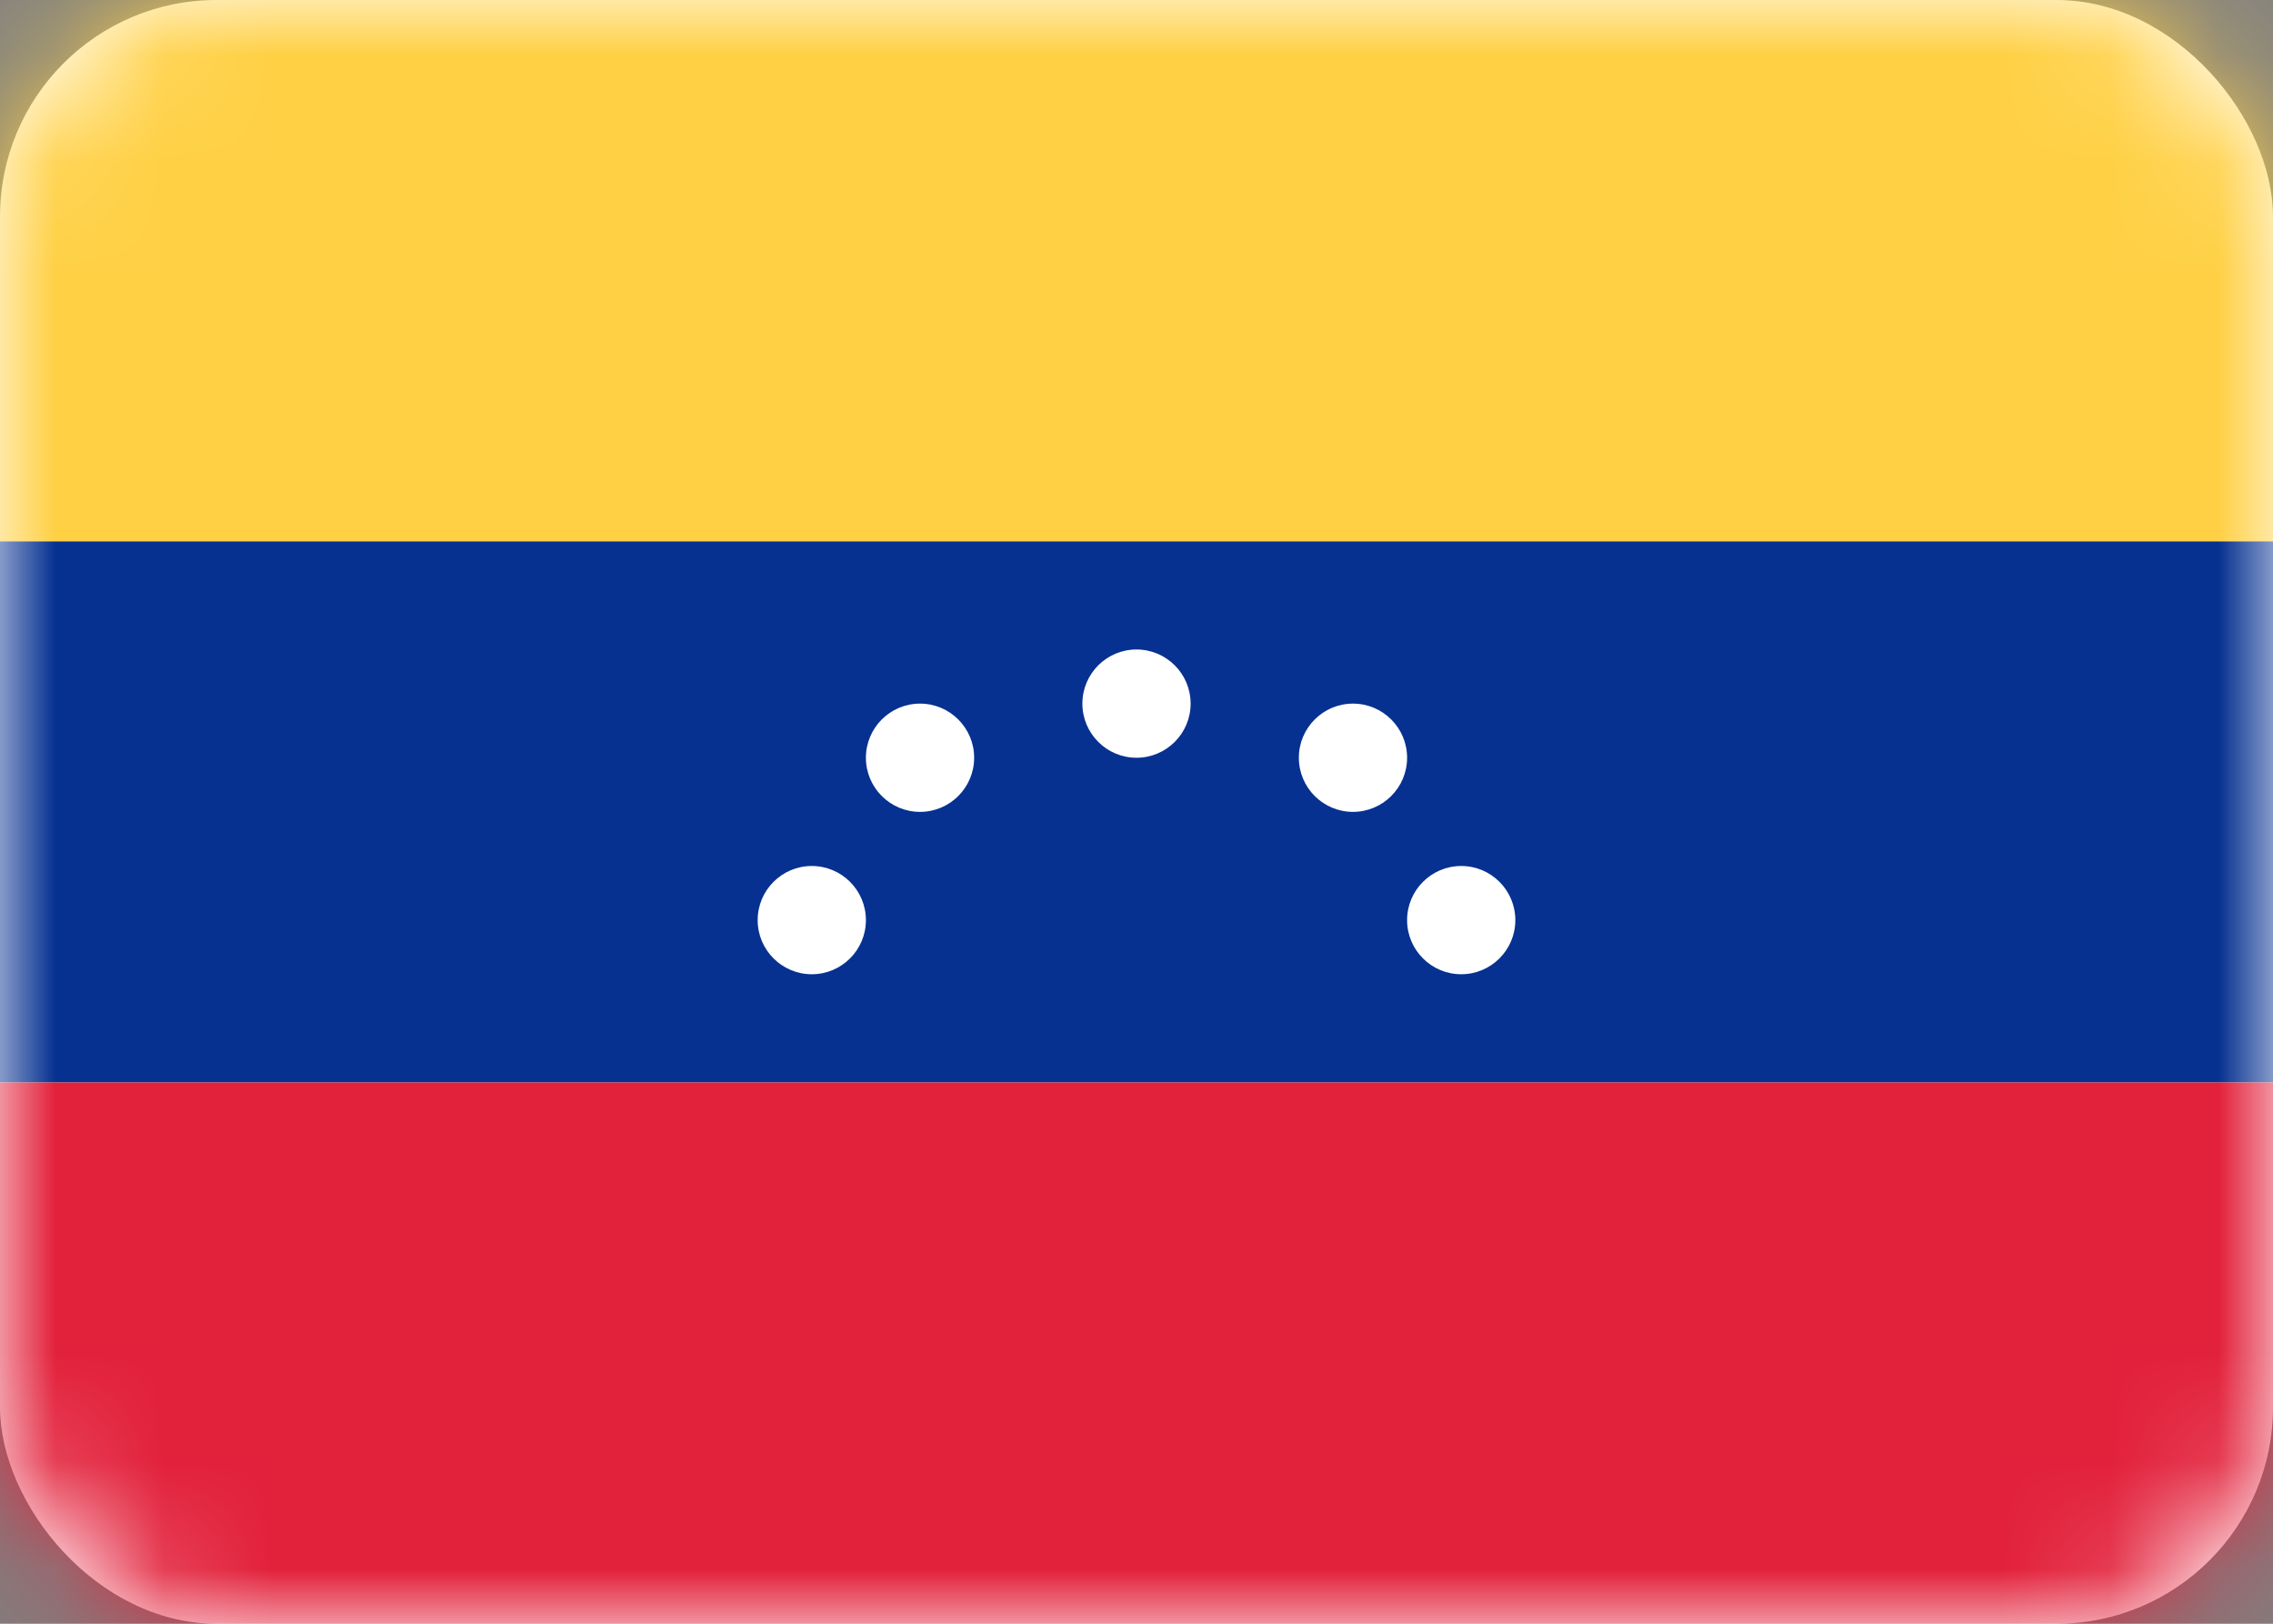 <svg width="21" height="15" viewBox="0 0 21 15" fill="none" xmlns="http://www.w3.org/2000/svg">
<rect x="0" y="0" width="21" height="15" fill="#808080" stroke="none"/>
<rect width="21" height="15" rx="2" fill="white"/>
<mask id="mask0_2314_22424" style="mask-type:alpha" maskUnits="userSpaceOnUse" x="0" y="0" width="21" height="15">
<rect width="21" height="15" rx="2" fill="white"/>
</mask>
<g mask="url(#mask0_2314_22424)">
<path fill-rule="evenodd" clip-rule="evenodd" d="M0 10H21V5H0V10Z" fill="#063191"/>
<path fill-rule="evenodd" clip-rule="evenodd" d="M0 15H21V10H0V15Z" fill="#E2213B"/>
<path fill-rule="evenodd" clip-rule="evenodd" d="M10.5 7C10.776 7 11 6.776 11 6.5C11 6.224 10.776 6 10.5 6C10.224 6 10 6.224 10 6.5C10 6.776 10.224 7 10.5 7ZM8.5 7.5C8.776 7.5 9 7.276 9 7C9 6.724 8.776 6.5 8.5 6.5C8.224 6.5 8 6.724 8 7C8 7.276 8.224 7.5 8.5 7.5ZM13 7C13 7.276 12.776 7.5 12.5 7.5C12.224 7.5 12 7.276 12 7C12 6.724 12.224 6.5 12.5 6.5C12.776 6.5 13 6.724 13 7ZM7.5 9C7.776 9 8 8.776 8 8.5C8 8.224 7.776 8 7.5 8C7.224 8 7 8.224 7 8.5C7 8.776 7.224 9 7.5 9ZM14 8.5C14 8.776 13.776 9 13.5 9C13.224 9 13 8.776 13 8.5C13 8.224 13.224 8 13.5 8C13.776 8 14 8.224 14 8.5Z" fill="white"/>
<path fill-rule="evenodd" clip-rule="evenodd" d="M0 5H21V0H0V5Z" fill="#FFD044"/>
</g>
</svg>
